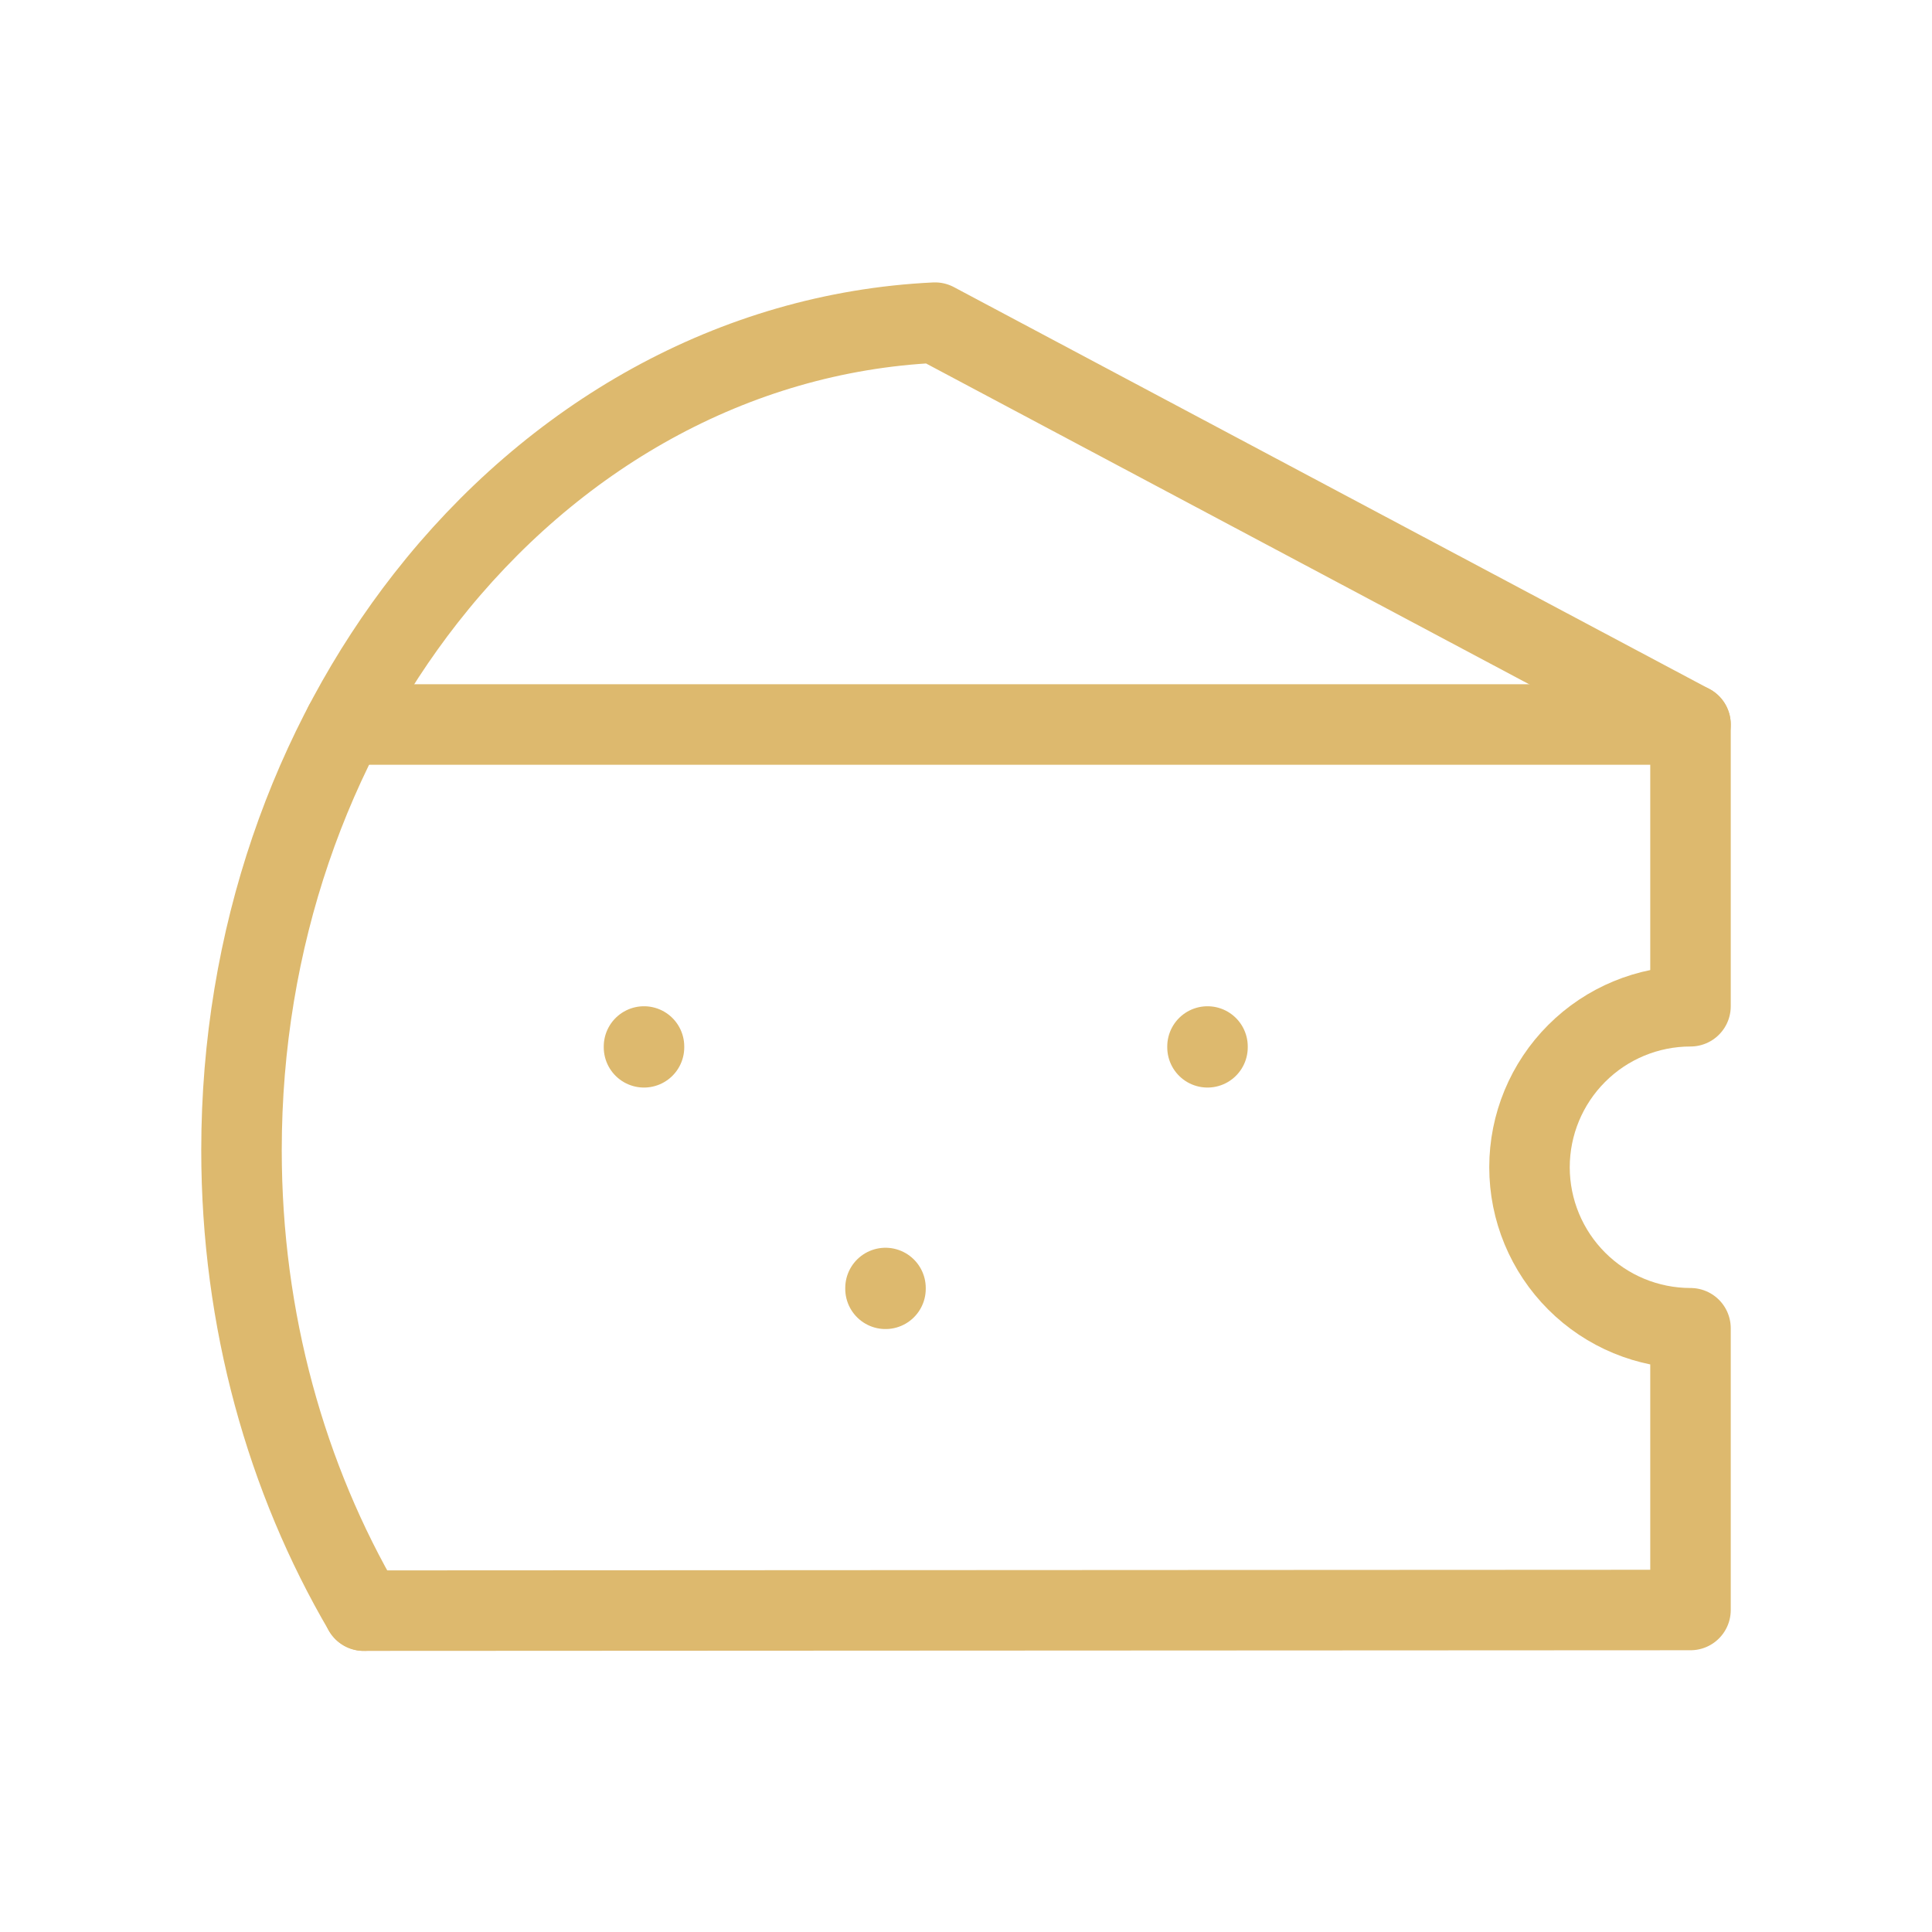 <svg width="48" height="48" viewBox="0 0 48 48" fill="none" xmlns="http://www.w3.org/2000/svg">
<g clip-path="url(#clip0_664_4410)">
<path d="M9.038 40.016L42 40V33C40.939 33 39.922 32.579 39.172 31.828C38.422 31.078 38 30.061 38 29C38 27.939 38.422 26.922 39.172 26.172C39.922 25.421 40.939 25 42 25V18H8.556" stroke="#DDB96E" stroke-width="2" stroke-linecap="round" stroke-linejoin="round"/>
<path d="M42 18L23.23 8.016C18.206 8.256 13.714 10.856 10.576 14.866C7.73 18.506 6 23.308 6 28.574C6 32.808 7.12 36.744 9.038 40.016" stroke="#DDB96E" stroke-width="2" stroke-linecap="round" stroke-linejoin="round"/>
<path d="M30 26V26.02" stroke="#DDB96E" stroke-width="2" stroke-linecap="round" stroke-linejoin="round"/>
<path d="M16 26V26.02" stroke="#DDB96E" stroke-width="2" stroke-linecap="round" stroke-linejoin="round"/>
<path d="M22 32V32.02" stroke="#DDB96E" stroke-width="2" stroke-linecap="round" stroke-linejoin="round"/>
</g>
<defs>
<clipPath id="clip0_664_4410">
<rect width="48" height="48" fill="white"/>
</clipPath>
</defs>
</svg>
